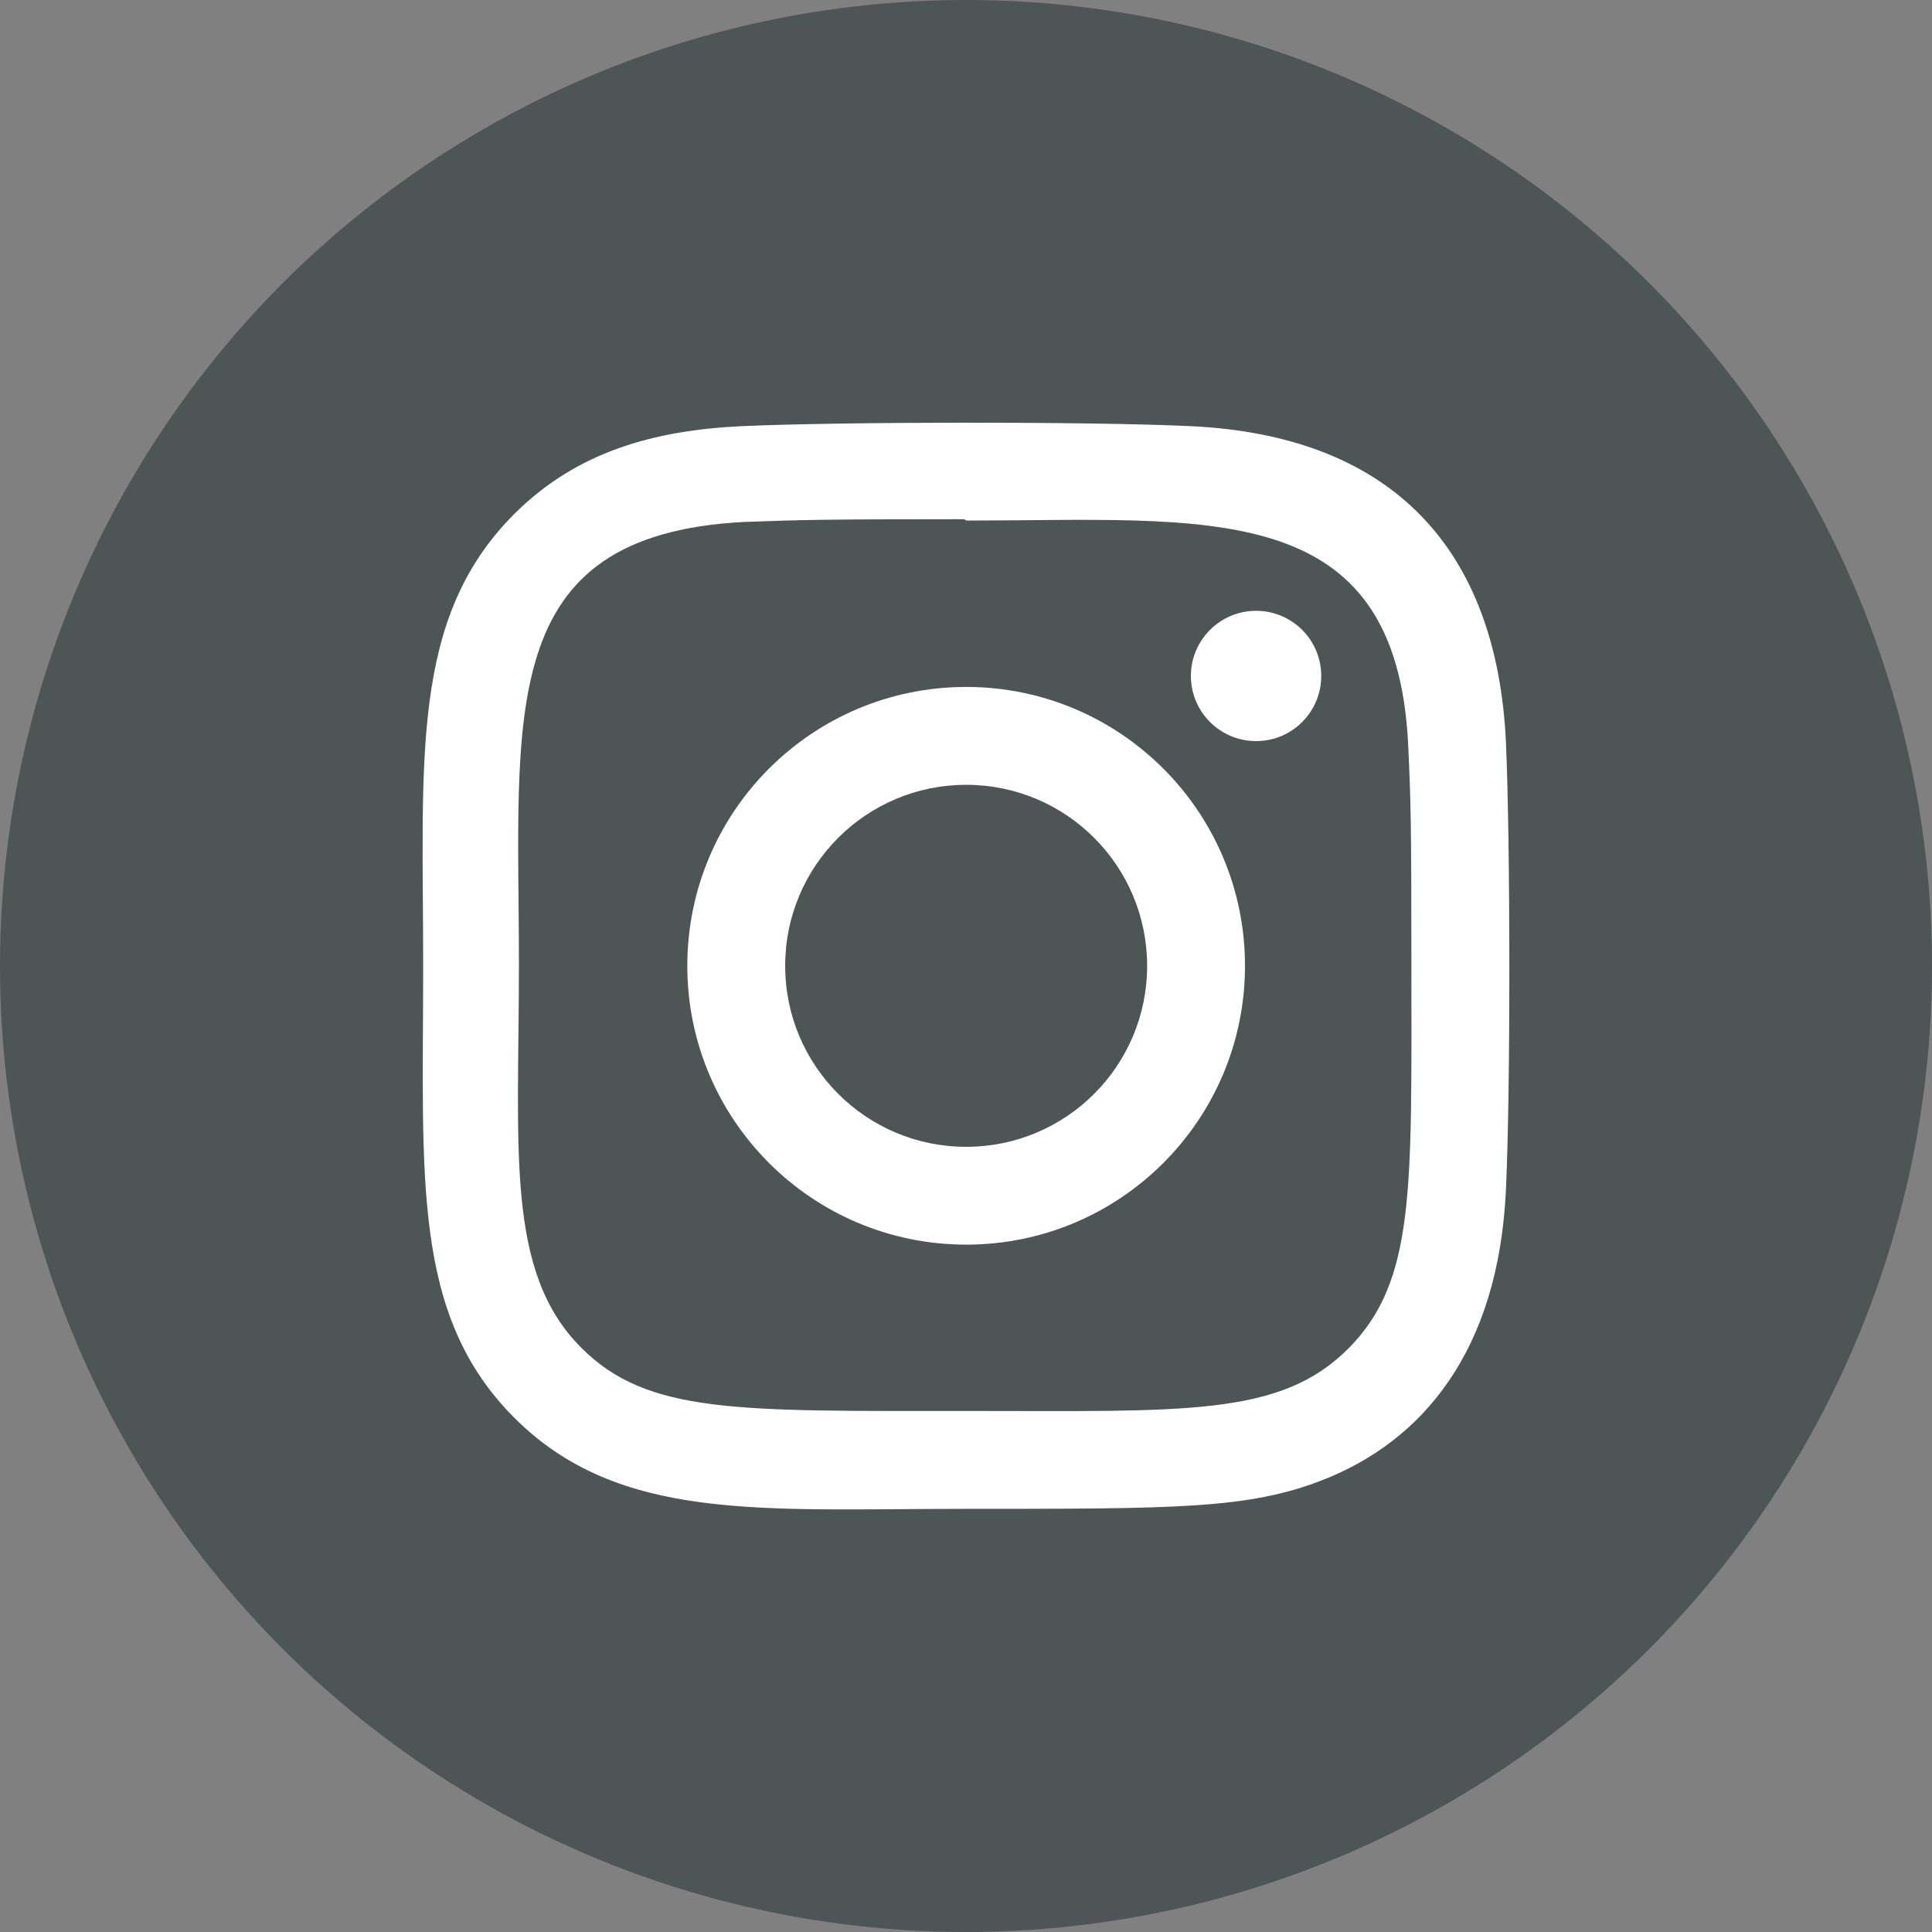 <svg width="32" height="32" viewBox="0 0 32 32" fill="none" xmlns="http://www.w3.org/2000/svg">
<rect x="0" y="0" width="32" height="32" fill="#808080" stroke="none"/>
<circle cx="16" cy="16" r="16" fill="#4E5555"/>
<g clip-path="url(#clip0_138_18)">
<path d="M16.003 11.378C13.45 11.378 11.384 13.447 11.384 15.997C11.384 18.549 13.453 20.615 16.003 20.615C18.555 20.615 20.621 18.547 20.621 15.997C20.621 13.445 18.553 11.378 16.003 11.378ZM16.003 18.995C14.346 18.995 13.005 17.653 13.005 15.997C13.005 14.341 14.347 12.999 16.003 12.999C17.659 12.999 19 14.341 19 15.997C19.001 17.653 17.66 18.995 16.003 18.995Z" fill="white"/>
<path d="M19.711 7.058C18.055 6.98 13.953 6.984 12.295 7.058C10.839 7.126 9.554 7.478 8.518 8.513C6.787 10.244 7.009 12.577 7.009 15.998C7.009 19.498 6.814 21.777 8.518 23.482C10.256 25.219 12.622 24.991 16.003 24.991C19.471 24.991 20.668 24.994 21.894 24.519C23.561 23.872 24.82 22.381 24.943 19.705C25.021 18.048 25.016 13.947 24.943 12.29C24.794 9.13 23.098 7.214 19.711 7.058ZM22.332 22.337C21.197 23.471 19.623 23.37 15.981 23.37C12.231 23.37 10.727 23.425 9.63 22.325C8.366 21.067 8.595 19.048 8.595 15.986C8.595 11.842 8.17 8.858 12.328 8.645C13.284 8.611 13.565 8.6 15.97 8.6L16.004 8.622C20.001 8.622 23.137 8.204 23.325 12.361C23.368 13.31 23.377 13.595 23.377 15.997C23.377 19.703 23.447 21.216 22.332 22.337Z" fill="white"/>
<path d="M20.805 12.275C21.401 12.275 21.884 11.792 21.884 11.196C21.884 10.6 21.401 10.117 20.805 10.117C20.209 10.117 19.725 10.6 19.725 11.196C19.725 11.792 20.209 12.275 20.805 12.275Z" fill="white"/>
</g>
<defs>
<clipPath id="clip0_138_18">
<rect width="18" height="18" fill="white" transform="translate(7 7)"/>
</clipPath>
</defs>
</svg>
